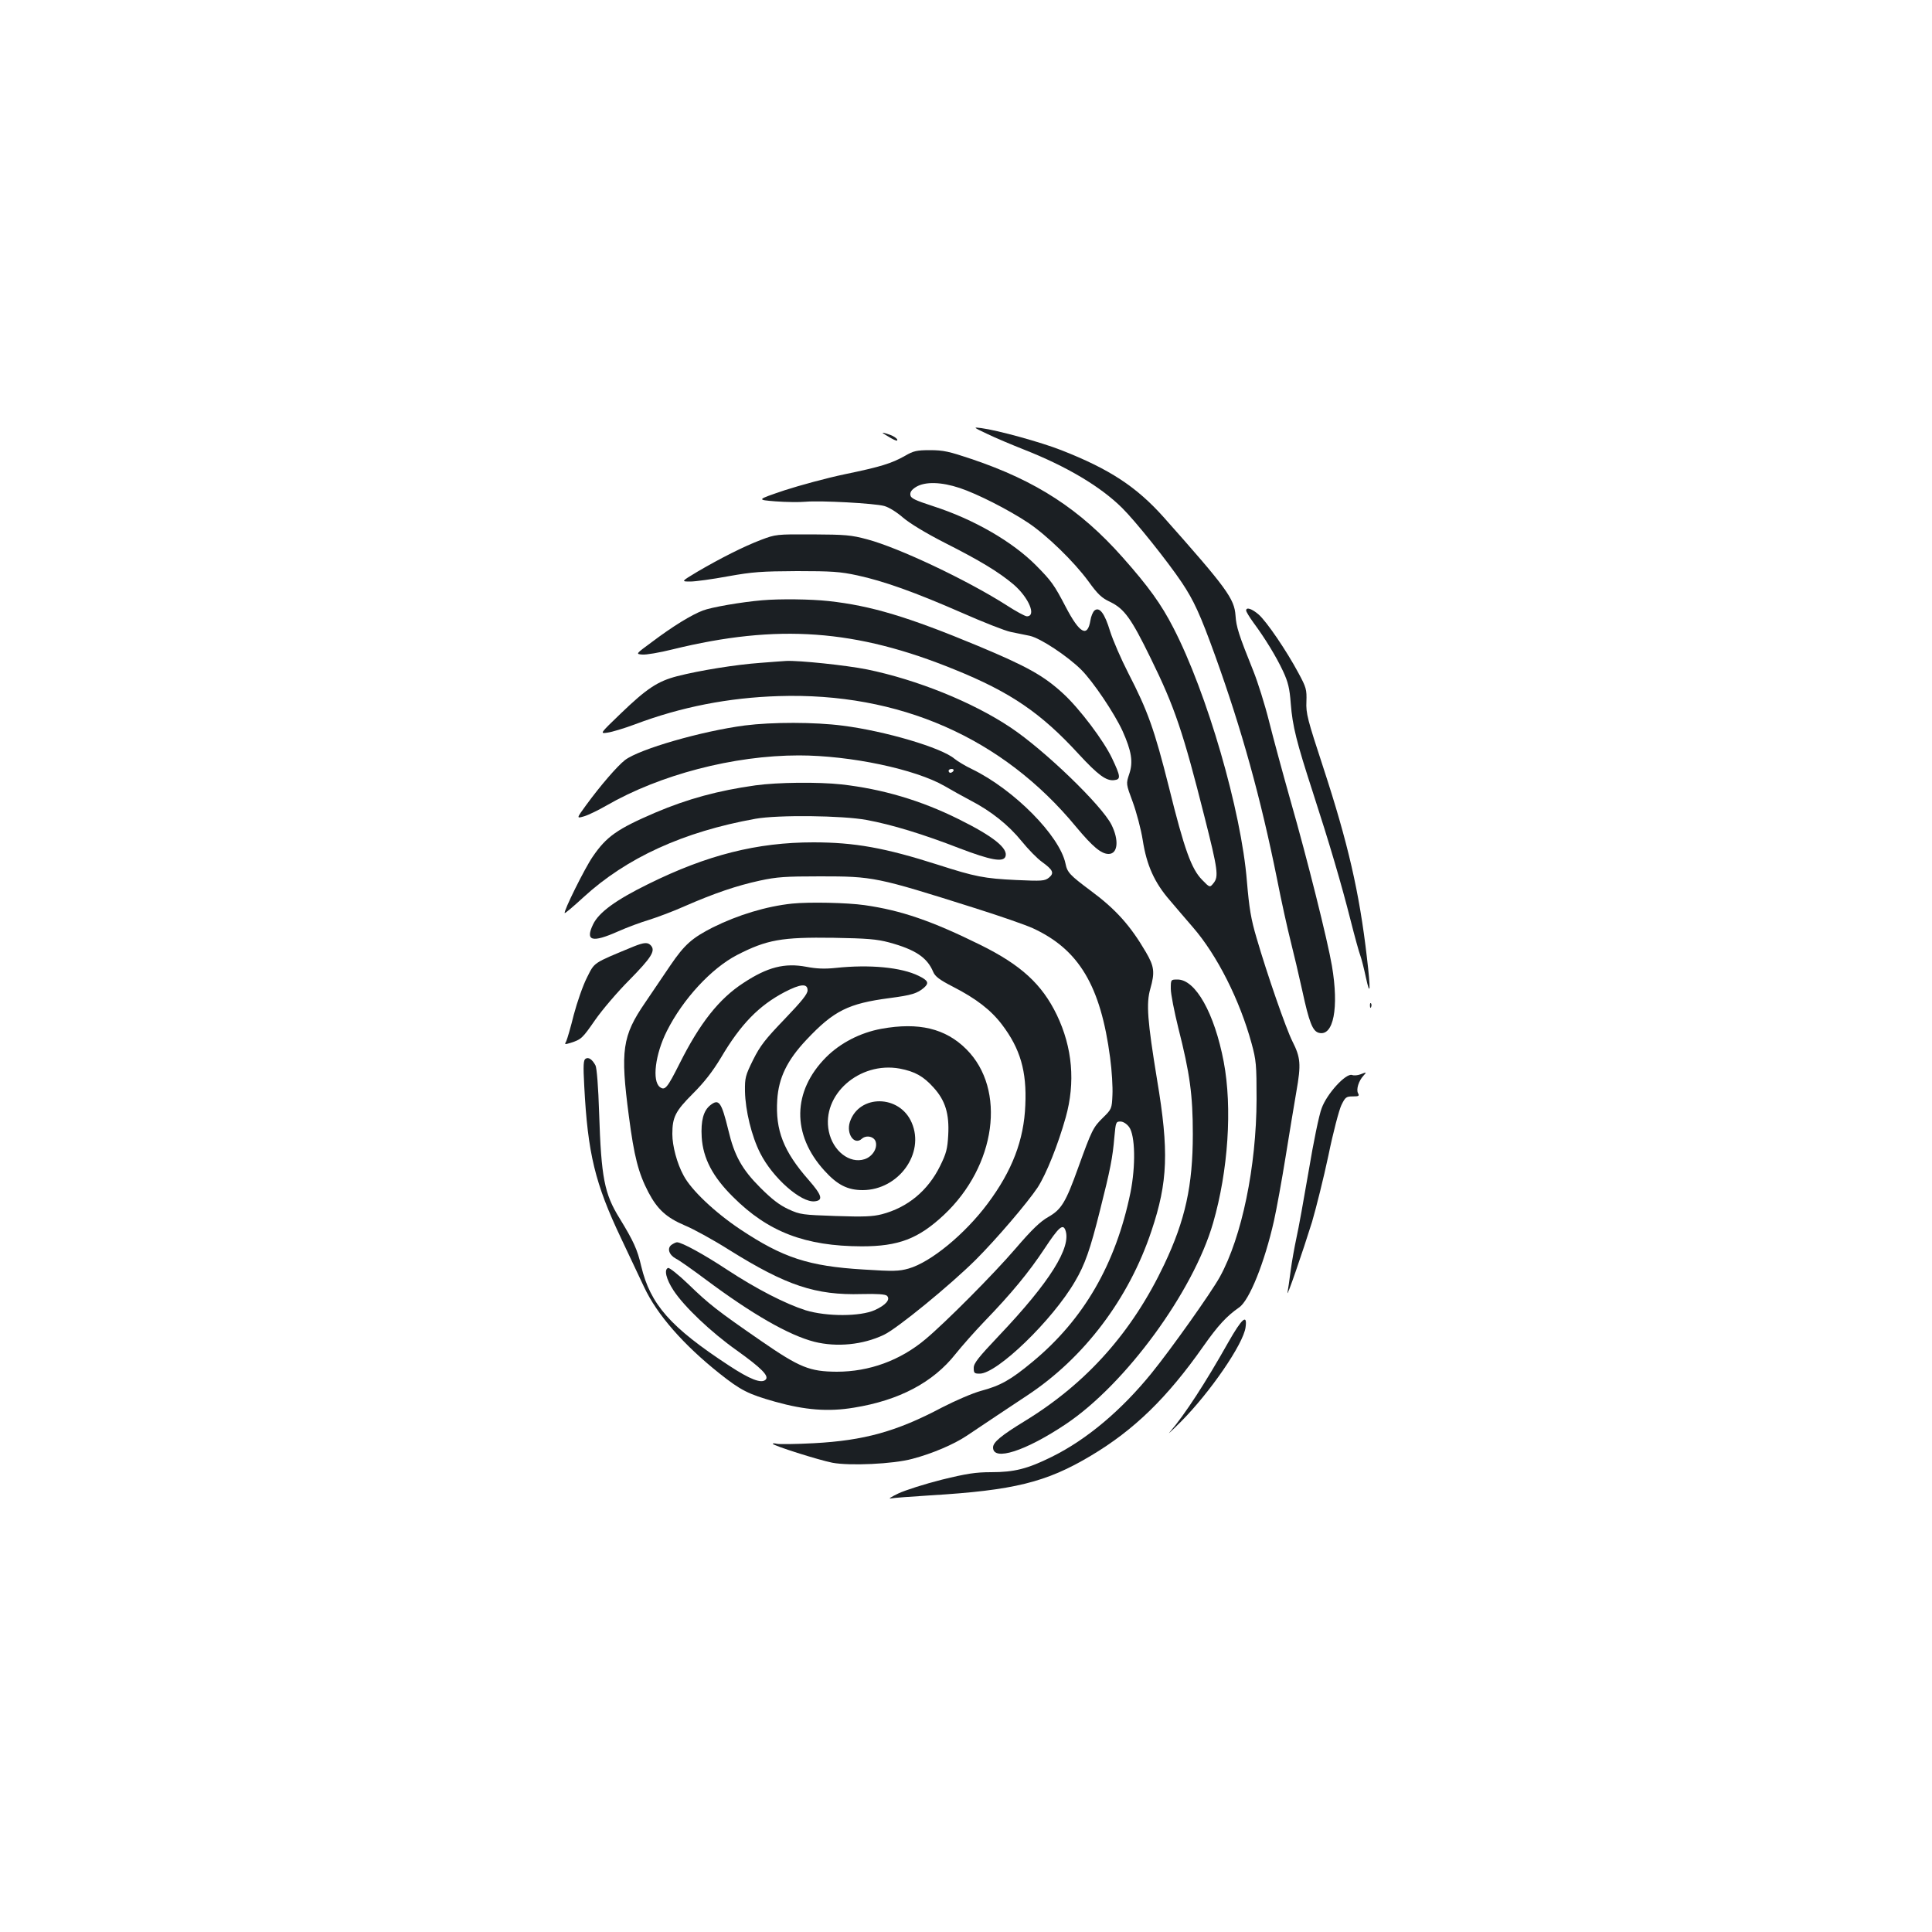 <?xml version="1.0" standalone="no"?>
<!DOCTYPE svg PUBLIC "-//W3C//DTD SVG 20010904//EN"
 "http://www.w3.org/TR/2001/REC-SVG-20010904/DTD/svg10.dtd">
<svg version="1.0" xmlns="http://www.w3.org/2000/svg"
 width="1000pt" height="1000pt" viewBox="0 0 1000 1000"
 preserveAspectRatio="xMidYMid meet">
<g transform="translate(0,1000) scale(0.1,-0.1)"
fill="#1b1f23" stroke="none">
<path d="M5110 7754 c41 -20 127 -56 190 -81 221 -87 396 -191 508 -302 68
-67 236 -277 309 -386 62 -93 95 -164 173 -380 137 -381 235 -733 320 -1155
22 -113 54 -257 70 -320 16 -63 43 -178 60 -255 36 -167 54 -213 87 -221 75
-19 104 129 67 347 -22 130 -128 554 -214 854 -39 138 -89 322 -111 410 -22
88 -59 205 -81 260 -77 191 -89 230 -93 289 -6 87 -45 141 -371 508 -142 159
-281 250 -531 348 -104 41 -329 103 -413 114 -45 6 -44 5 30 -30z"/>
<path d="M4571 7757 c2 -2 21 -13 41 -25 25 -14 35 -16 32 -7 -3 7 -19 18 -36
24 -31 11 -45 14 -37 8z"/>
<path d="M4685 7641 c-71 -40 -126 -57 -314 -96 -91 -19 -231 -57 -311 -83
-145 -49 -145 -49 -46 -57 54 -4 124 -5 155 -2 78 7 357 -8 408 -22 25 -7 65
-32 98 -61 36 -30 116 -79 218 -131 180 -91 277 -150 353 -214 79 -68 120
-165 69 -165 -9 0 -59 27 -111 61 -202 128 -550 293 -714 337 -85 23 -114 25
-285 26 -186 1 -191 0 -265 -28 -90 -34 -214 -97 -330 -165 -85 -51 -85 -51
-37 -51 26 0 114 12 195 27 128 23 174 26 357 27 180 0 224 -3 312 -22 139
-30 300 -88 540 -193 111 -49 225 -94 255 -100 29 -6 73 -15 98 -20 55 -12
194 -104 266 -175 63 -63 172 -226 214 -317 47 -105 56 -161 35 -223 -17 -51
-17 -51 18 -145 19 -52 43 -141 52 -199 20 -128 60 -218 140 -310 30 -36 84
-98 119 -139 126 -145 243 -378 304 -601 24 -88 26 -110 26 -290 -1 -348 -76
-712 -190 -919 -44 -80 -251 -372 -354 -499 -156 -192 -335 -343 -515 -432
-127 -63 -195 -80 -315 -80 -79 0 -126 -7 -256 -39 -87 -22 -188 -54 -224 -71
-36 -17 -54 -29 -40 -26 14 3 106 10 205 16 432 26 600 67 831 205 225 134
396 301 582 566 76 108 121 157 186 202 53 37 131 231 180 448 14 63 41 212
60 330 19 118 44 270 56 339 25 142 22 176 -21 261 -33 66 -130 345 -185 534
-29 98 -38 152 -50 293 -29 365 -207 977 -381 1313 -62 121 -128 213 -263 365
-220 248 -446 395 -781 508 -116 39 -146 46 -215 46 -69 0 -86 -4 -129 -29z
m283 -167 c90 -30 250 -111 354 -180 97 -65 236 -200 311 -302 49 -68 69 -87
114 -108 72 -35 108 -84 208 -289 126 -256 169 -385 280 -825 69 -272 73 -307
47 -340 -20 -25 -20 -25 -59 15 -56 56 -93 158 -173 482 -75 298 -109 393
-210 589 -37 72 -79 169 -94 216 -28 93 -55 129 -81 108 -8 -7 -18 -30 -21
-51 -15 -91 -56 -68 -128 70 -60 115 -74 134 -153 214 -122 123 -322 239 -533
307 -95 31 -116 41 -118 58 -2 15 6 27 30 42 47 28 130 26 226 -6z"/>
<path d="M3945 6893 c-107 -9 -263 -36 -307 -53 -60 -23 -155 -81 -265 -164
-83 -61 -83 -61 -49 -64 19 -2 90 10 158 27 543 133 948 104 1460 -105 289
-117 447 -225 642 -438 100 -108 142 -139 183 -134 35 4 34 18 -11 113 -43 91
-168 257 -253 335 -101 93 -188 141 -439 246 -363 151 -555 209 -776 233 -91
10 -252 12 -343 4z"/>
<path d="M6450 6840 c0 -6 17 -34 38 -63 60 -81 118 -176 153 -251 26 -56 34
-88 40 -168 9 -117 30 -199 114 -458 86 -265 148 -475 195 -661 22 -87 45
-170 51 -185 6 -16 19 -67 29 -114 23 -105 25 -65 5 105 -39 337 -98 592 -226
983 -81 247 -90 279 -87 341 2 62 -1 73 -41 147 -62 116 -165 267 -206 303
-36 31 -65 40 -65 21z"/>
<path d="M3935 6569 c-126 -9 -313 -39 -430 -69 -101 -26 -158 -64 -294 -195
-107 -103 -107 -103 -66 -97 22 3 86 22 142 43 238 90 485 138 743 146 624 20
1159 -215 1540 -677 85 -102 130 -140 168 -140 48 0 55 71 15 151 -50 100
-347 387 -523 504 -196 131 -484 247 -742 300 -110 22 -352 47 -418 44 -14 -1
-75 -5 -135 -10z"/>
<path d="M3855 6245 c-222 -29 -545 -122 -620 -179 -40 -31 -128 -133 -201
-233 -51 -70 -51 -70 -10 -58 23 7 74 32 114 55 277 160 659 260 997 260 265
0 603 -71 755 -159 36 -21 97 -55 135 -75 104 -54 194 -125 263 -210 34 -42
81 -90 105 -107 58 -42 65 -58 36 -82 -22 -17 -35 -18 -169 -12 -166 8 -212
17 -405 79 -275 88 -432 116 -645 116 -291 0 -550 -65 -855 -216 -167 -82
-255 -146 -285 -208 -42 -87 -6 -97 129 -37 47 21 120 48 161 60 41 13 125 44
185 71 151 66 268 106 388 132 88 19 132 22 312 22 275 0 291 -3 800 -164 127
-40 263 -87 302 -105 238 -110 350 -298 399 -670 9 -66 14 -153 12 -192 -3
-71 -4 -74 -49 -118 -51 -50 -58 -64 -128 -258 -65 -181 -87 -217 -155 -256
-41 -23 -85 -65 -169 -163 -115 -134 -364 -384 -467 -470 -131 -110 -291 -168
-459 -168 -140 1 -191 21 -391 159 -226 156 -271 191 -377 294 -51 49 -99 87
-105 84 -22 -8 -10 -58 28 -116 55 -84 195 -217 328 -311 127 -91 168 -132
149 -151 -22 -22 -82 2 -190 73 -304 199 -407 317 -454 514 -20 87 -40 130
-112 248 -79 127 -95 210 -106 546 -4 131 -12 234 -19 246 -17 31 -36 44 -51
34 -11 -6 -13 -33 -7 -140 18 -351 56 -506 191 -790 45 -96 99 -210 119 -252
67 -143 203 -298 390 -447 111 -88 149 -107 287 -146 157 -44 277 -53 409 -31
235 38 410 131 526 278 32 40 99 116 149 168 140 145 230 254 312 378 72 109
94 129 107 96 34 -88 -80 -270 -343 -547 -107 -113 -131 -143 -131 -167 0 -27
3 -30 31 -30 90 0 376 276 493 477 52 88 79 166 130 370 53 210 65 271 74 378
7 76 8 80 31 80 14 0 32 -11 45 -28 32 -43 35 -202 7 -341 -76 -369 -242 -656
-507 -875 -112 -93 -165 -123 -266 -150 -44 -12 -132 -50 -202 -86 -236 -125
-404 -171 -663 -185 -94 -5 -181 -6 -192 -3 -12 3 -21 3 -21 0 0 -9 237 -84
308 -98 89 -17 315 -7 414 20 103 27 215 75 281 119 110 74 205 137 312 208
295 194 528 501 645 853 85 253 91 413 29 782 -50 306 -57 395 -35 471 24 85
21 115 -23 190 -80 137 -156 222 -286 318 -107 80 -121 94 -130 140 -30 144
-266 383 -484 489 -34 16 -75 41 -91 54 -67 57 -358 143 -578 171 -145 19
-366 19 -507 1z m1080 -235 c-3 -5 -10 -10 -16 -10 -5 0 -9 5 -9 10 0 6 7 10
16 10 8 0 12 -4 9 -10z"/>
<path d="M3910 5935 c-193 -27 -351 -70 -518 -141 -198 -85 -253 -124 -324
-228 -41 -59 -153 -285 -145 -292 2 -2 45 34 96 81 223 205 518 340 891 407
117 21 451 17 575 -6 131 -24 294 -74 482 -147 160 -61 225 -73 237 -43 16 42
-62 105 -242 194 -195 97 -394 156 -607 180 -121 13 -329 11 -445 -5z"/>
<path d="M4100 5323 c-134 -14 -281 -59 -410 -123 -108 -55 -147 -89 -221
-198 -36 -53 -95 -140 -130 -192 -118 -172 -129 -247 -84 -587 27 -208 49
-294 101 -394 47 -89 93 -131 189 -172 44 -18 148 -75 230 -127 295 -184 446
-235 686 -228 79 2 122 -1 130 -9 19 -19 -6 -48 -63 -74 -76 -34 -249 -34
-358 -1 -106 34 -254 110 -405 209 -121 80 -236 143 -261 143 -5 0 -18 -6 -28
-13 -25 -18 -13 -53 23 -72 15 -7 83 -55 150 -105 245 -183 434 -291 566 -325
116 -29 251 -16 360 36 68 32 341 255 476 389 105 105 266 293 320 374 45 70
105 220 145 362 51 182 35 362 -46 531 -77 159 -185 258 -395 362 -251 124
-410 179 -600 206 -91 13 -287 17 -375 8z m502 -201 c136 -37 197 -78 228
-152 10 -24 32 -41 102 -77 121 -62 197 -121 254 -196 95 -125 129 -242 121
-417 -7 -181 -68 -340 -195 -510 -118 -158 -294 -303 -409 -336 -50 -14 -78
-15 -233 -5 -285 17 -418 61 -640 209 -130 87 -253 203 -292 278 -34 62 -58
153 -58 214 0 88 16 119 106 209 59 59 102 114 146 187 102 173 196 269 329
339 83 43 119 46 119 9 0 -19 -30 -56 -119 -149 -100 -104 -126 -137 -163
-211 -40 -81 -43 -93 -42 -163 2 -98 34 -232 79 -320 64 -127 211 -257 282
-249 45 5 38 31 -31 110 -131 149 -173 258 -163 415 7 114 51 205 151 311 142
151 217 188 431 216 114 15 143 24 178 54 27 24 21 37 -28 61 -89 44 -253 60
-430 41 -58 -6 -100 -4 -152 6 -112 21 -201 -2 -324 -83 -127 -82 -227 -209
-332 -419 -63 -125 -75 -140 -101 -121 -42 31 -25 170 36 291 83 165 230 324
363 393 154 79 230 93 500 89 173 -3 223 -7 287 -24z"/>
<path d="M4562 4675 c-109 -20 -212 -73 -286 -147 -175 -176 -179 -400 -9
-587 67 -74 120 -101 199 -101 185 1 322 190 253 349 -62 146 -272 148 -320 4
-20 -62 23 -123 62 -87 24 21 65 11 72 -17 9 -34 -18 -76 -58 -89 -77 -25
-164 42 -185 144 -39 189 158 363 367 325 78 -15 122 -39 175 -98 61 -67 82
-136 76 -246 -4 -72 -10 -95 -42 -160 -63 -128 -168 -215 -302 -250 -48 -12
-93 -14 -239 -9 -171 6 -183 7 -244 35 -47 22 -85 51 -146 112 -94 94 -134
165 -165 297 -36 147 -49 165 -94 129 -35 -28 -49 -80 -44 -165 7 -110 57
-205 162 -309 182 -182 374 -255 666 -256 191 0 293 39 425 162 271 254 325
650 117 858 -108 108 -247 141 -440 106z"/>
<path d="M3280 5101 c-215 -89 -201 -80 -242 -161 -21 -41 -51 -128 -68 -192
-16 -65 -34 -126 -39 -137 -10 -18 -9 -18 22 -9 56 18 61 23 127 118 36 52
116 146 178 208 113 115 135 150 112 177 -16 19 -35 18 -90 -4z"/>
<path d="M6060 4882 c0 -27 18 -118 39 -203 60 -236 75 -347 75 -549 0 -267
-39 -445 -148 -675 -166 -350 -401 -614 -721 -810 -123 -75 -165 -110 -165
-137 0 -73 168 -19 377 121 309 207 659 685 762 1041 78 270 100 596 55 834
-48 252 -146 426 -239 426 -35 0 -35 0 -35 -48z"/>
<path d="M7091 4794 c0 -11 3 -14 6 -6 3 7 2 16 -1 19 -3 4 -6 -2 -5 -13z"/>
<path d="M7041 4439 c-13 -5 -33 -7 -43 -3 -32 10 -130 -97 -157 -172 -13 -32
-43 -178 -67 -323 -25 -145 -53 -302 -64 -350 -10 -47 -24 -124 -30 -171 -6
-47 -13 -96 -16 -110 -6 -36 80 214 127 365 21 72 60 227 85 345 24 118 55
235 67 260 20 41 25 45 59 45 31 0 35 2 27 17 -10 19 3 63 28 90 18 20 17 20
-16 7z"/>
<path d="M6358 3053 c-120 -213 -225 -374 -302 -464 -17 -19 8 4 55 51 151
151 325 404 336 490 10 72 -19 46 -89 -77z"/>
</g>
</svg>
